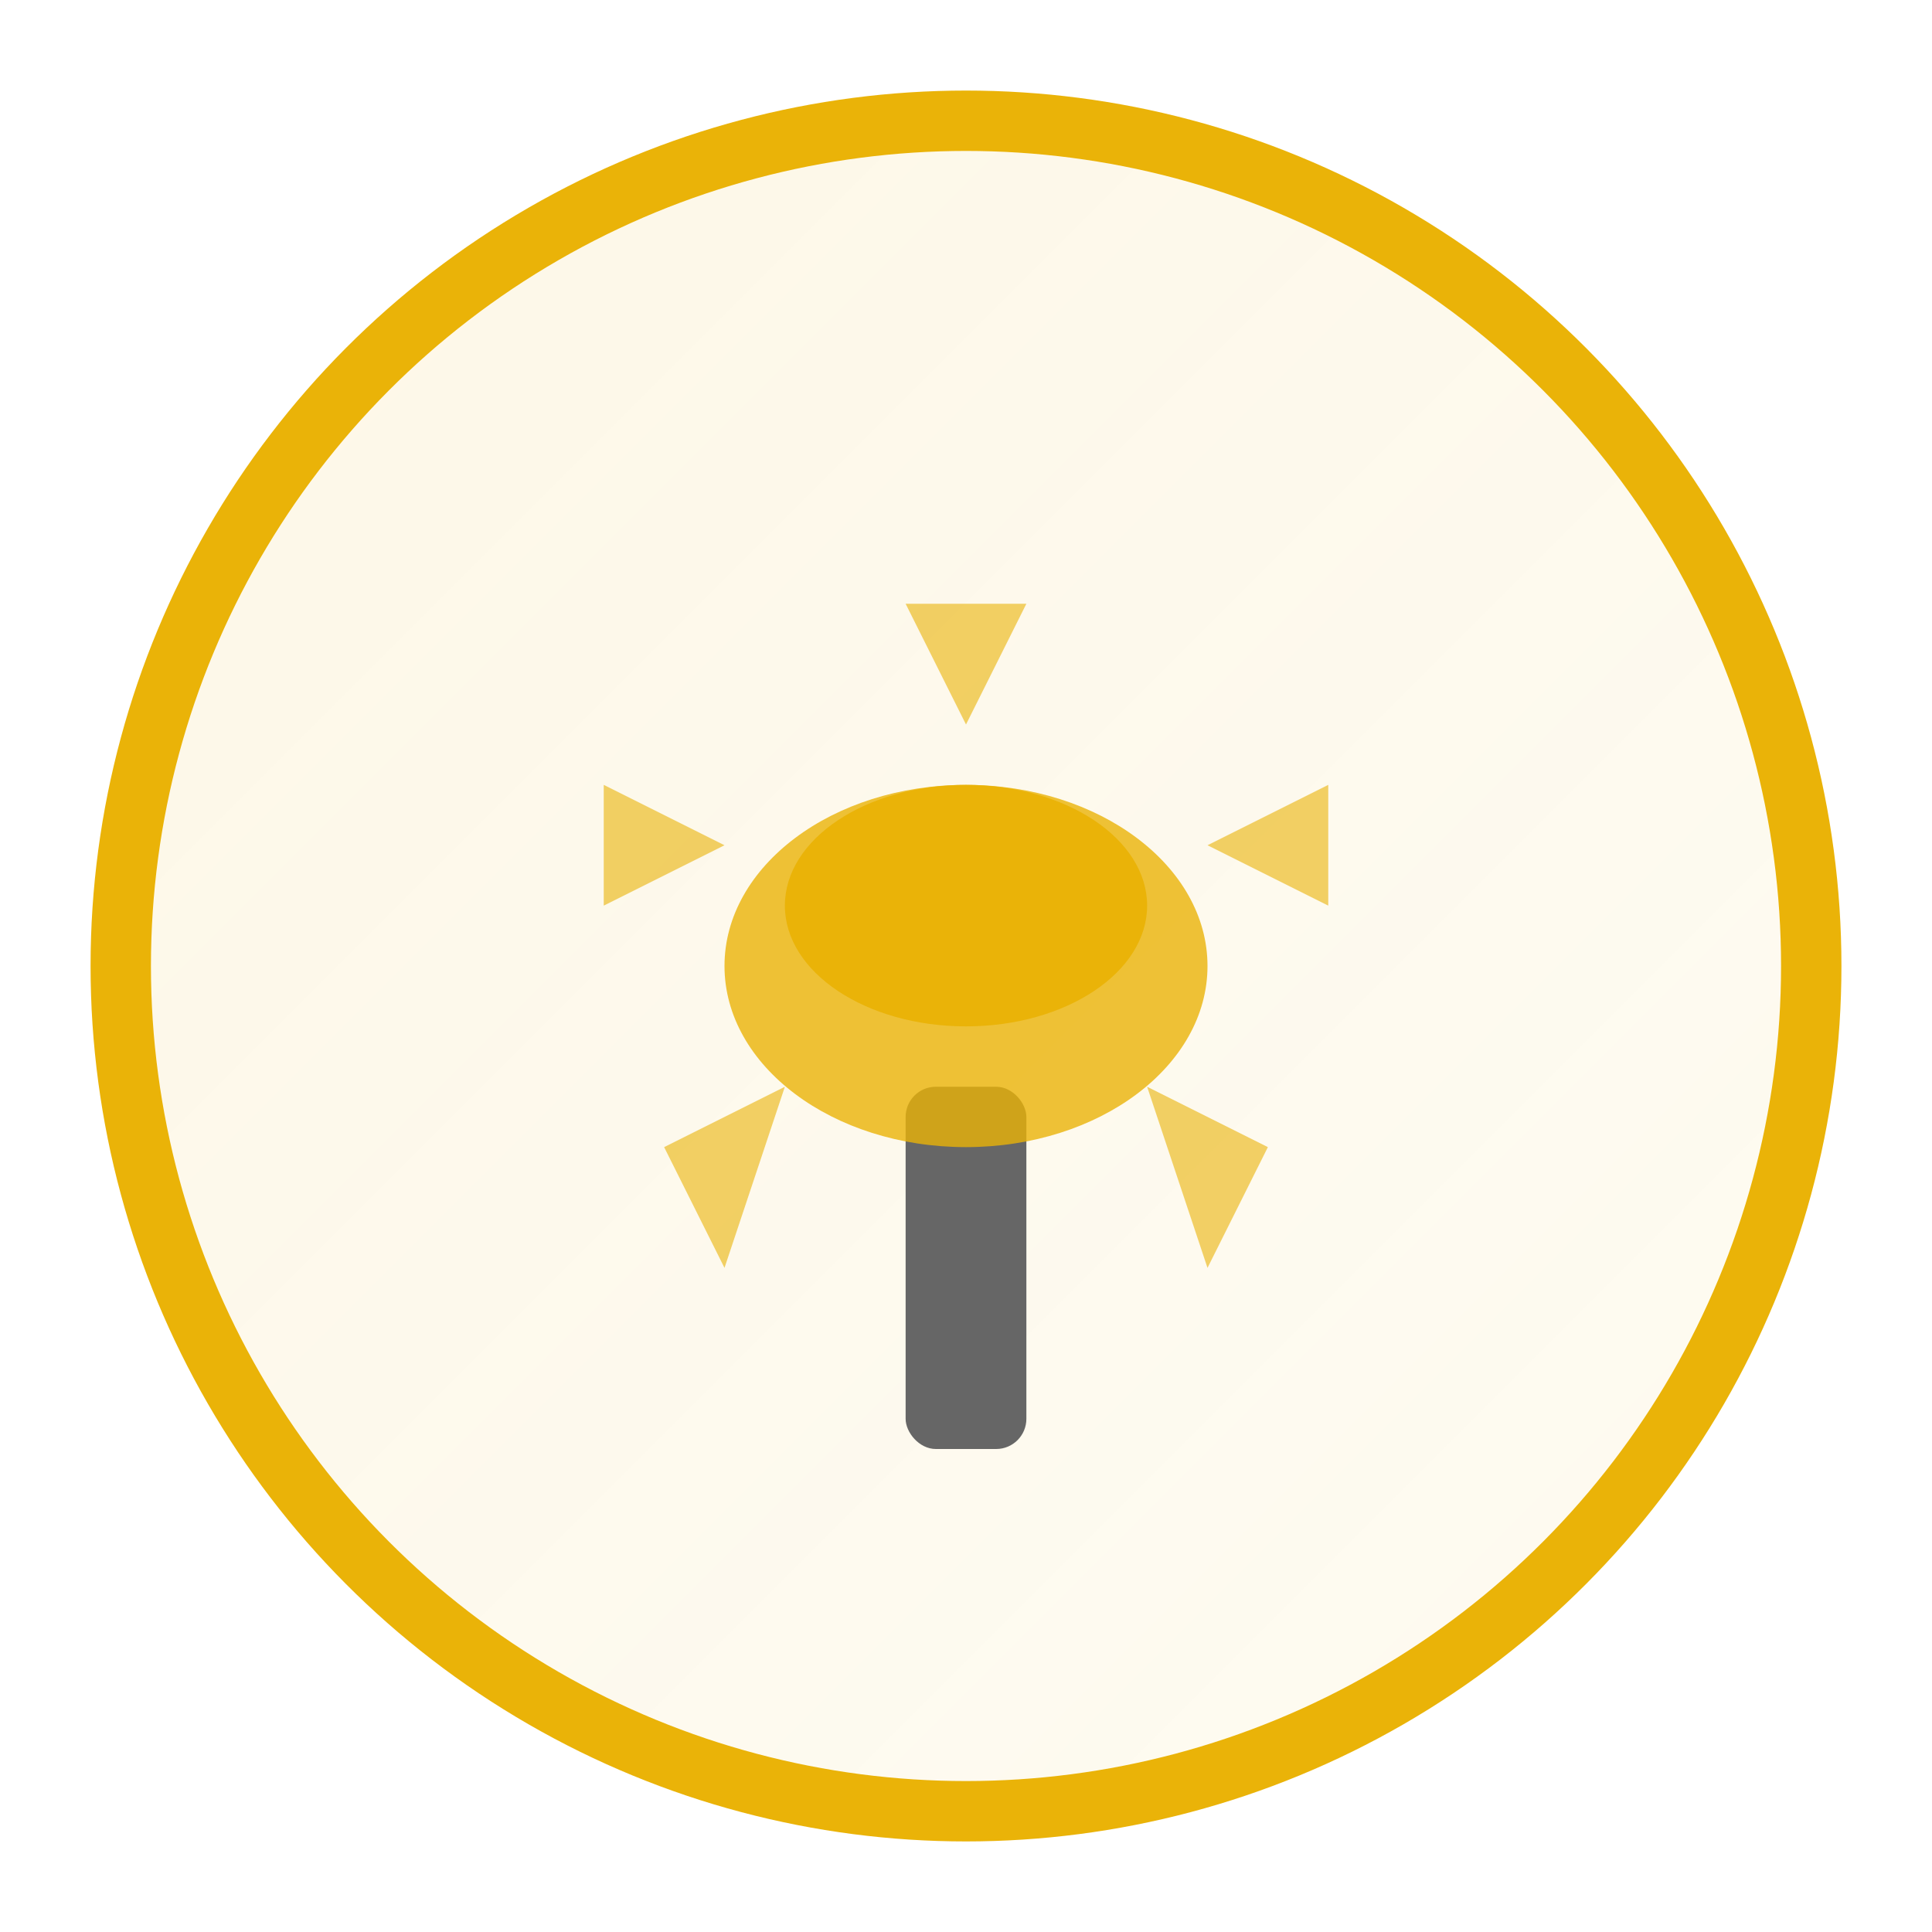 
    <svg width="64" height="64" xmlns="http://www.w3.org/2000/svg" viewBox="0 0 64 64">
      <defs>
        <linearGradient id="bg-lighting" x1="0%" y1="0%" x2="100%" y2="100%">
          <stop offset="0%" style="stop-color:#eab308;stop-opacity:0.1" />
          <stop offset="100%" style="stop-color:#eab308;stop-opacity:0.05" />
        </linearGradient>
        <filter id="shadow-lighting">
          <feDropShadow dx="0" dy="2" stdDeviation="2" flood-color="#000" flood-opacity="0.1"/>
        </filter>
      </defs>
      
      <!-- خلفية دائرية -->
      <circle cx="32" cy="32" r="28" fill="url(#bg-lighting)" stroke="#eab308" stroke-width="2" filter="url(#shadow-lighting)"/>
      
      <!-- الأيقونة -->
      
      <g transform="translate(16, 16)">
        <!-- عمود الإضاءة -->
        <rect x="14" y="20" width="4" height="12" fill="#666" rx="1"/>
        <!-- المصباح -->
        <ellipse cx="16" cy="16" rx="8" ry="6" fill="#eab308" opacity="0.8"/>
        <ellipse cx="16" cy="14" rx="6" ry="4" fill="#eab308"/>
        <!-- أشعة الضوء -->
        <path d="M16 8 L14 4 L18 4 Z" fill="#eab308" opacity="0.6"/>
        <path d="M24 12 L28 10 L28 14 Z" fill="#eab308" opacity="0.6"/>
        <path d="M8 12 L4 10 L4 14 Z" fill="#eab308" opacity="0.6"/>
        <path d="M22 20 L26 22 L24 26 Z" fill="#eab308" opacity="0.6"/>
        <path d="M10 20 L6 22 L8 26 Z" fill="#eab308" opacity="0.6"/>
      </g>
    
    </svg>
  